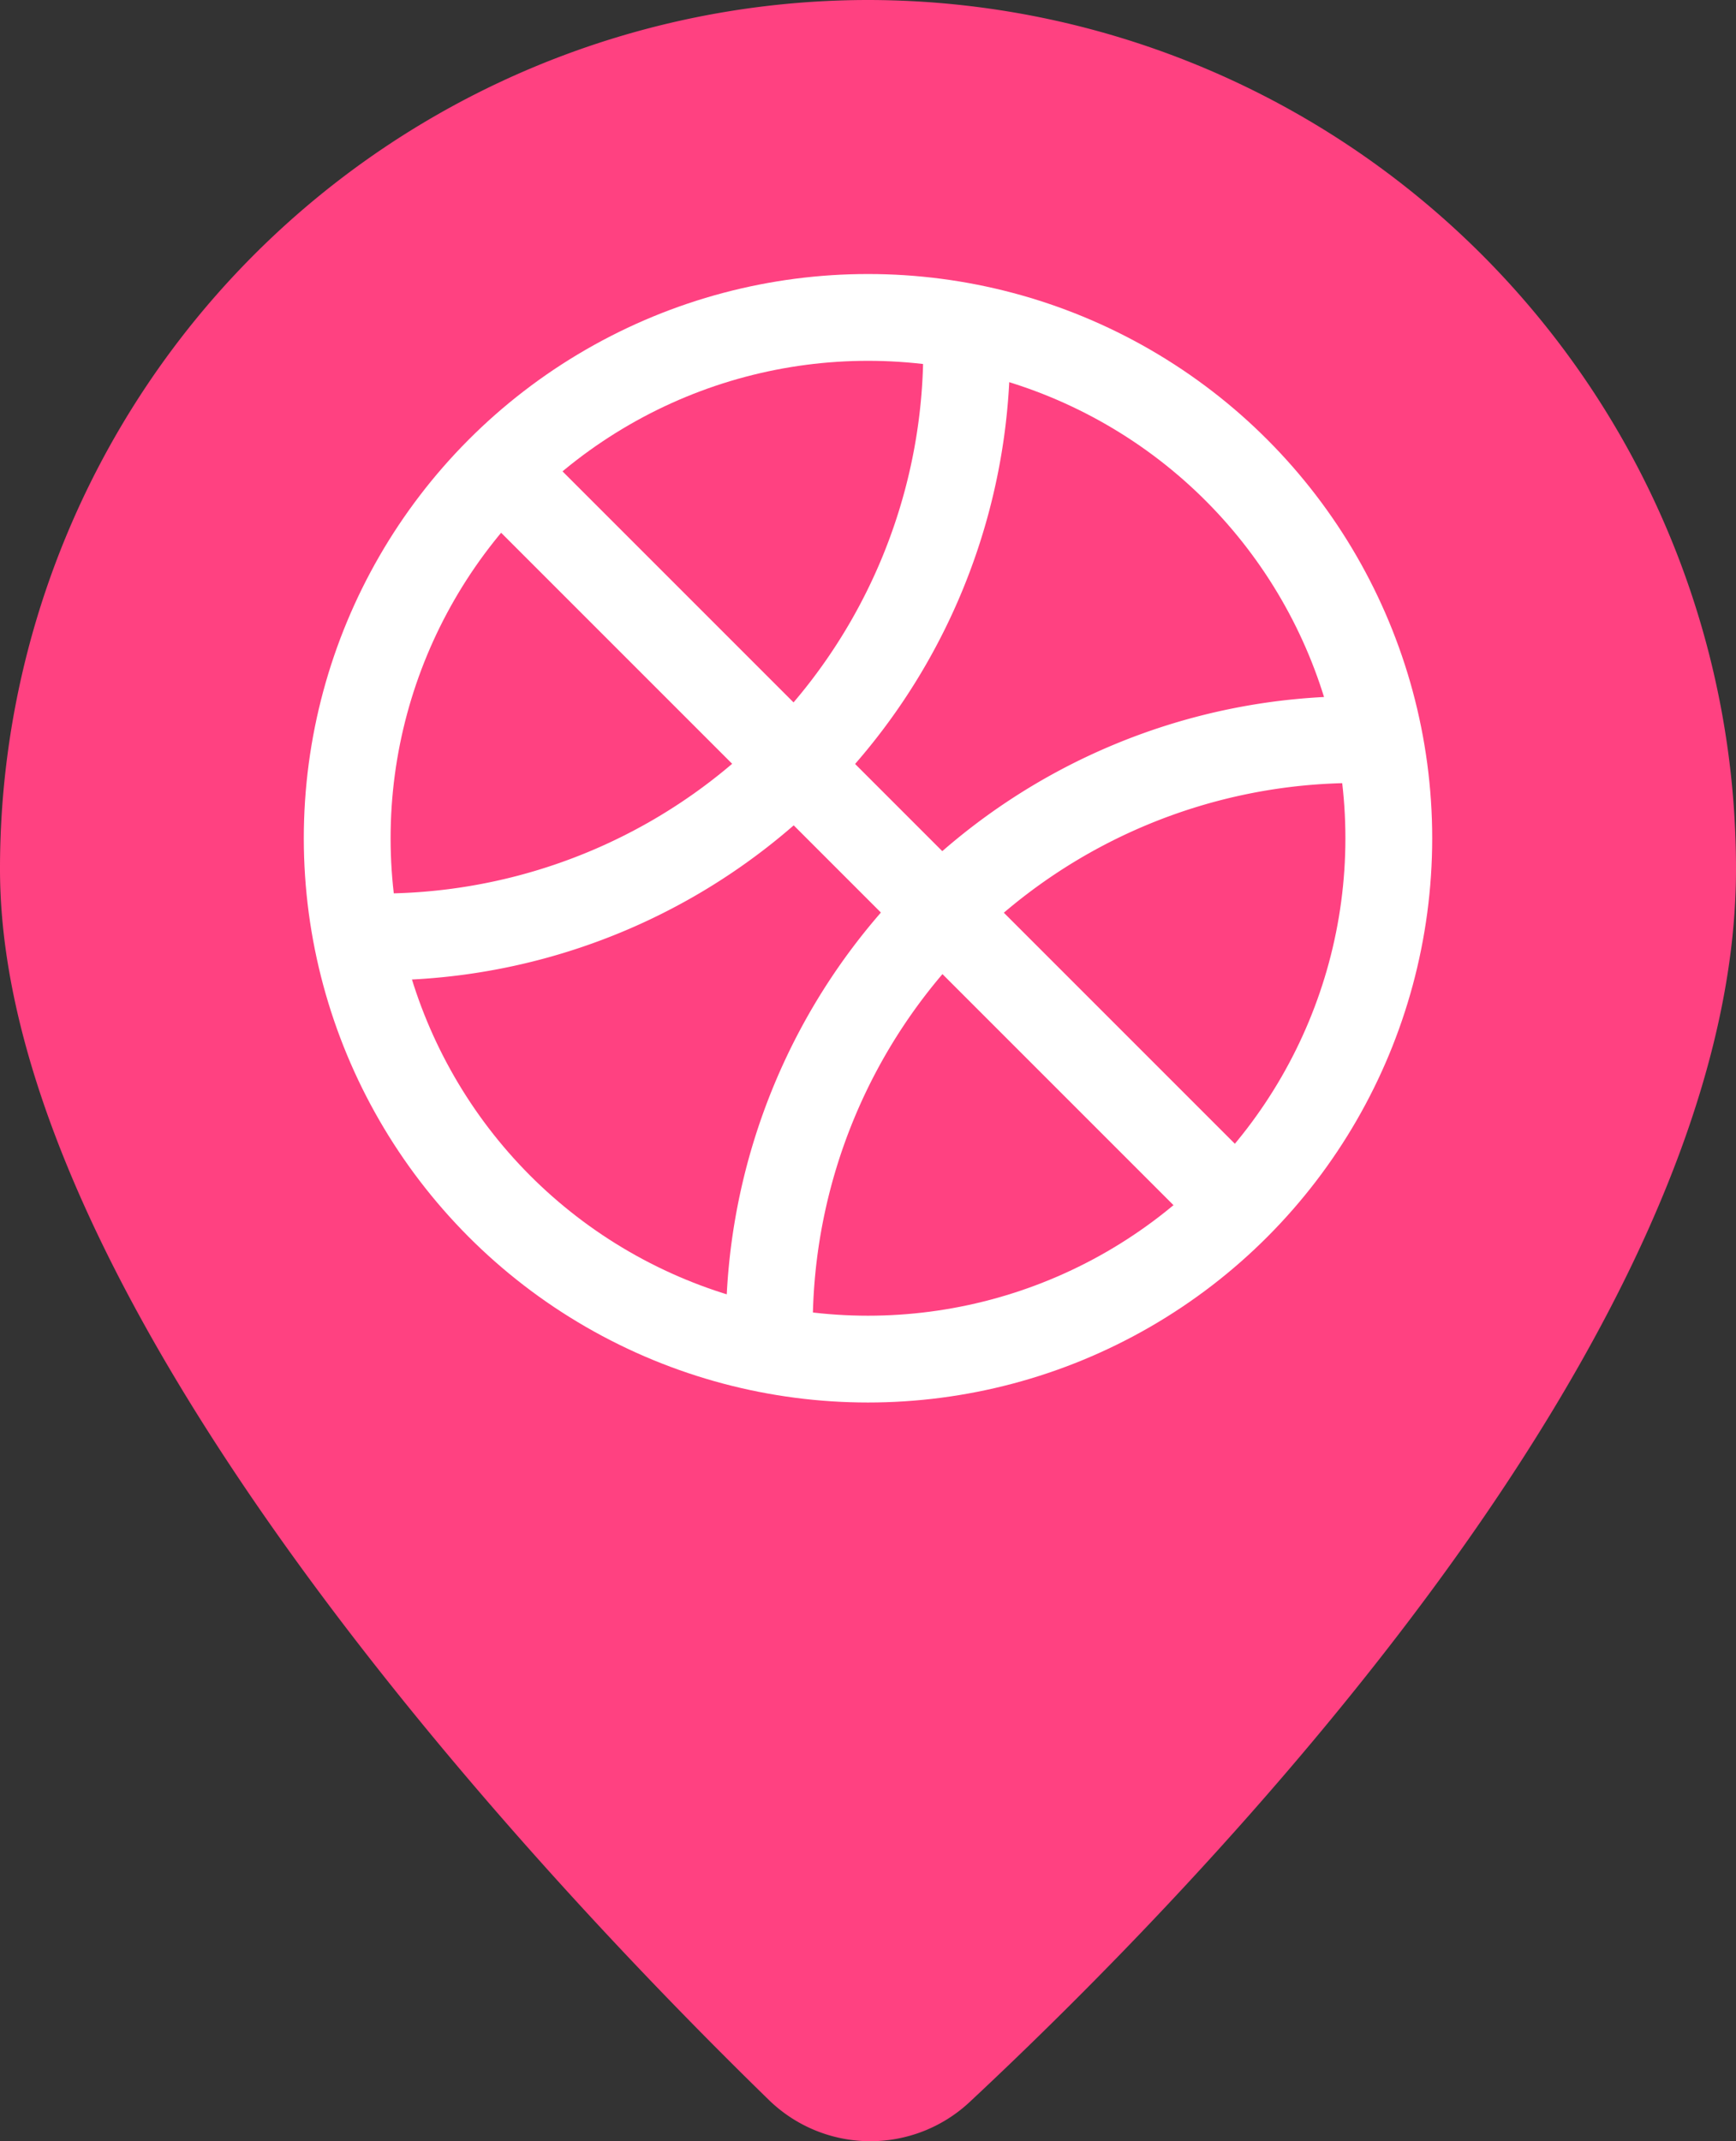 <svg xmlns="http://www.w3.org/2000/svg" width="30" height="37" viewBox="0 0 30 37"><rect x="0" y="0" width="30" height="37" fill="#333333" stroke="none"/><g transform="translate(-566 -485)"><g transform="translate(-18 14)"><g transform="translate(-73)"><g transform="translate(657 471)"><g transform="translate(0)"><path d="M19.266,0a15.01,15.01,0,0,0-15,15.02c0,7.525,9.346,17.426,13.284,21.264a2.513,2.513,0,0,0,3.473.038c3.962-3.7,13.243-13.225,13.243-21.3A15.01,15.01,0,0,0,19.266,0Z" transform="translate(-4.266)" fill="#ff4181"/></g></g><g transform="translate(663 476.485)"><circle cx="9" cy="9" r="9" fill="none" stroke="#fff" stroke-linecap="round" stroke-linejoin="round" stroke-miterlimit="10" stroke-width="1.5"/><path d="M0,10.142A10.142,10.142,0,0,0,10.142,0" transform="translate(0.563 0.563)" fill="none" stroke="#fff" stroke-linecap="round" stroke-linejoin="round" stroke-miterlimit="10" stroke-width="1.5"/><path d="M10.142,0A10.142,10.142,0,0,0,0,10.142" transform="translate(7.295 7.295)" fill="none" stroke="#fff" stroke-linecap="round" stroke-linejoin="round" stroke-miterlimit="10" stroke-width="1.5"/><path d="M0,0,12.366,12.366" transform="translate(2.817 2.817)" fill="none" stroke="#fff" stroke-linecap="round" stroke-linejoin="round" stroke-miterlimit="10" stroke-width="1.5"/></g></g></g></g></svg>